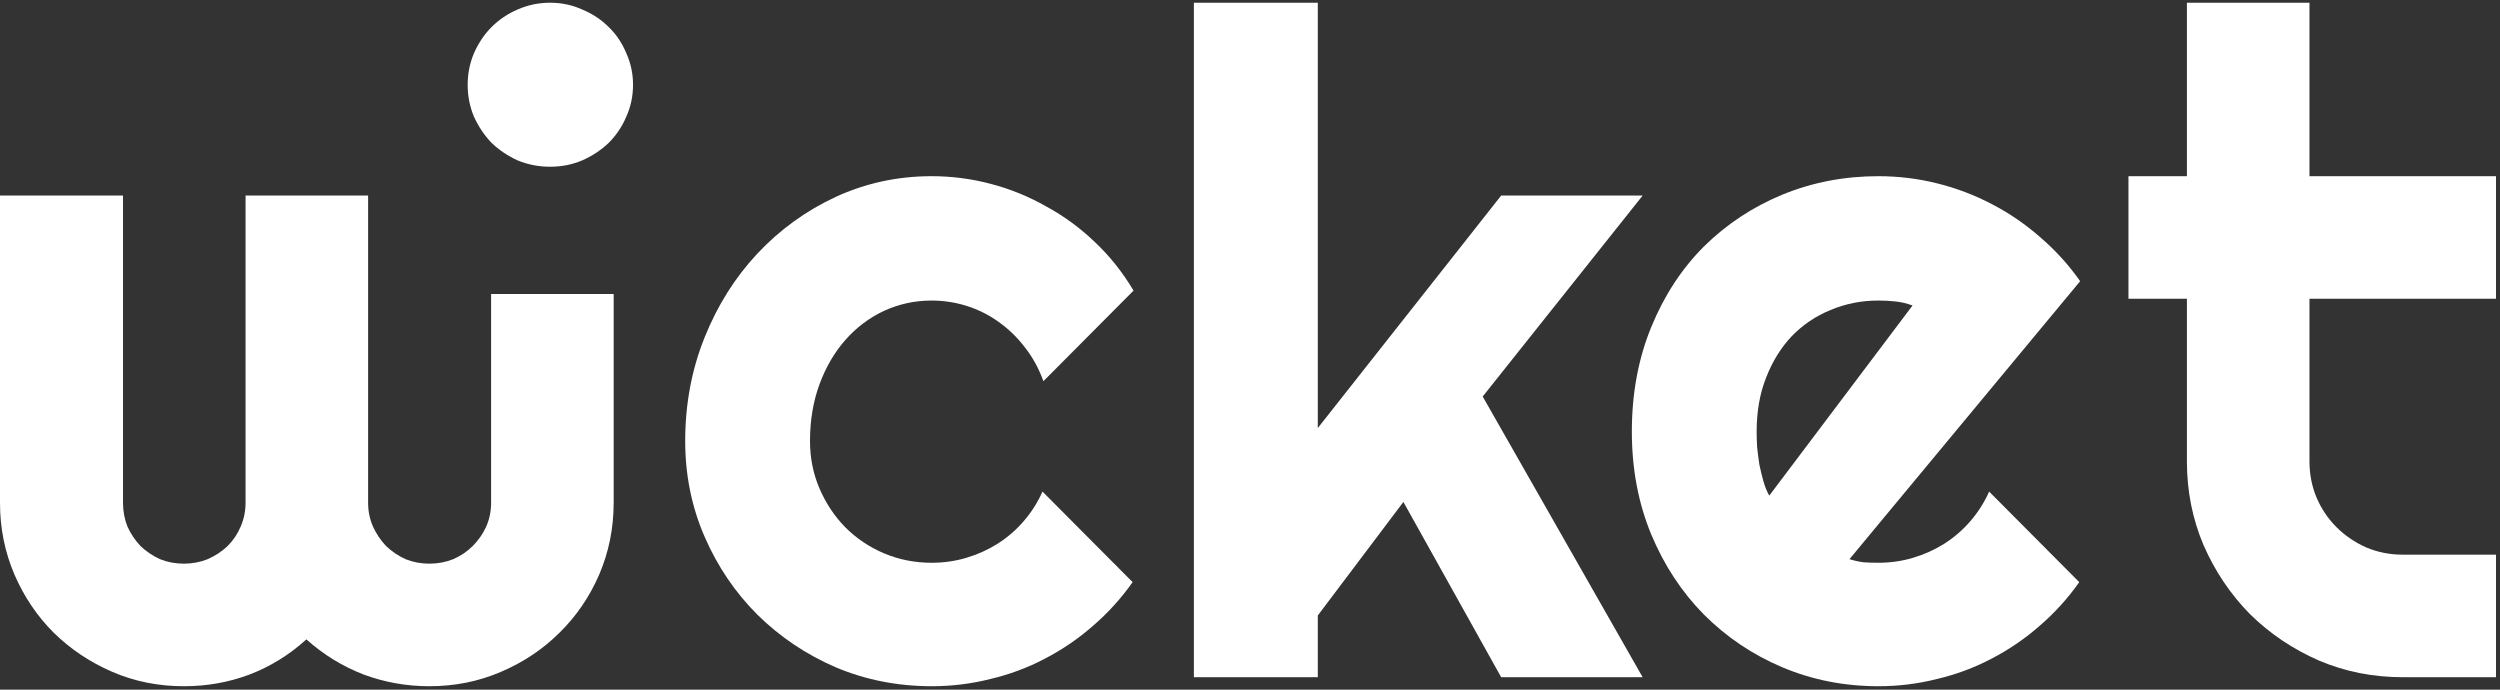 <svg width="406" height="112" viewBox="0 0 406 112" fill="none" xmlns="http://www.w3.org/2000/svg">
<rect x="0" y="0" width="406" height="112" fill="#333333" stroke="none"/>
<path d="M99.659 81.662C99.659 85.76 98.878 89.638 97.317 93.296C95.756 96.906 93.61 100.052 90.878 102.735C88.195 105.418 85.024 107.54 81.366 109.101C77.756 110.662 73.878 111.443 69.732 111.443C66.024 111.443 62.463 110.808 59.049 109.54C55.634 108.223 52.537 106.321 49.756 103.833C47.024 106.321 43.951 108.223 40.537 109.54C37.171 110.808 33.61 111.443 29.854 111.443C25.707 111.443 21.829 110.662 18.22 109.101C14.61 107.54 11.439 105.418 8.707 102.735C6.024 100.052 3.902 96.906 2.341 93.296C0.78 89.638 0 85.76 0 81.662V31.76H19.976V81.662C19.976 83.028 20.22 84.321 20.707 85.54C21.244 86.711 21.951 87.76 22.829 88.686C23.756 89.565 24.805 90.272 25.976 90.808C27.195 91.296 28.488 91.54 29.854 91.54C31.22 91.54 32.512 91.296 33.732 90.808C34.951 90.272 36.024 89.565 36.951 88.686C37.878 87.76 38.585 86.711 39.073 85.54C39.61 84.321 39.878 83.028 39.878 81.662V31.76H59.781V81.662C59.781 83.028 60.049 84.321 60.585 85.54C61.122 86.711 61.829 87.76 62.707 88.686C63.634 89.565 64.683 90.272 65.854 90.808C67.073 91.296 68.366 91.54 69.732 91.54C71.098 91.54 72.39 91.296 73.61 90.808C74.829 90.272 75.878 89.565 76.756 88.686C77.683 87.76 78.415 86.711 78.951 85.54C79.488 84.321 79.756 83.028 79.756 81.662V47.744H99.659V81.662Z" fill="white"/>
<path d="M102.805 13.76C102.805 15.613 102.439 17.345 101.707 18.955C101.024 20.565 100.073 21.979 98.854 23.199C97.634 24.369 96.195 25.321 94.537 26.052C92.927 26.735 91.195 27.077 89.341 27.077C87.488 27.077 85.732 26.735 84.073 26.052C82.463 25.321 81.049 24.369 79.829 23.199C78.659 21.979 77.707 20.565 76.976 18.955C76.293 17.345 75.951 15.613 75.951 13.76C75.951 11.955 76.293 10.248 76.976 8.638C77.707 6.979 78.659 5.565 79.829 4.394C81.049 3.174 82.463 2.223 84.073 1.54C85.732 0.808 87.488 0.443 89.341 0.443C91.195 0.443 92.927 0.808 94.537 1.54C96.195 2.223 97.634 3.174 98.854 4.394C100.073 5.565 101.024 6.979 101.707 8.638C102.439 10.248 102.805 11.955 102.805 13.76Z" fill="white"/>
<path d="M184.082 47.199L169.448 61.906C168.716 59.857 167.716 58.028 166.448 56.418C165.18 54.76 163.74 53.37 162.131 52.248C160.57 51.126 158.862 50.272 157.009 49.687C155.155 49.101 153.253 48.809 151.301 48.809C148.57 48.809 145.984 49.37 143.545 50.491C141.155 51.613 139.058 53.199 137.253 55.248C135.497 57.248 134.106 59.638 133.082 62.418C132.058 65.199 131.545 68.272 131.545 71.638C131.545 74.37 132.058 76.93 133.082 79.321C134.106 81.711 135.497 83.808 137.253 85.613C139.058 87.418 141.155 88.833 143.545 89.857C145.984 90.882 148.57 91.394 151.301 91.394C153.253 91.394 155.131 91.126 156.936 90.589C158.74 90.052 160.423 89.296 161.984 88.321C163.594 87.296 165.009 86.077 166.228 84.662C167.497 83.199 168.521 81.589 169.301 79.833L183.936 94.54C182.082 97.174 179.936 99.54 177.497 101.638C175.106 103.735 172.497 105.516 169.667 106.979C166.887 108.443 163.936 109.54 160.814 110.272C157.74 111.052 154.57 111.443 151.301 111.443C145.789 111.443 140.594 110.418 135.716 108.369C130.887 106.272 126.643 103.418 122.984 99.808C119.375 96.199 116.521 91.979 114.423 87.15C112.326 82.321 111.277 77.15 111.277 71.638C111.277 65.638 112.326 60.028 114.423 54.809C116.521 49.589 119.375 45.052 122.984 41.199C126.643 37.296 130.887 34.223 135.716 31.979C140.594 29.735 145.789 28.613 151.301 28.613C154.57 28.613 157.765 29.028 160.887 29.857C164.058 30.686 167.058 31.906 169.887 33.516C172.765 35.077 175.399 37.004 177.789 39.296C180.228 41.589 182.326 44.223 184.082 47.199Z" fill="white"/>
<path d="M214.009 109.979H193.887V0.443H214.009V69.516L243.789 31.76H266.765L240.789 64.394L266.765 109.979H243.789L227.911 81.516L214.009 99.955V109.979Z" fill="white"/>
<path d="M300.353 90.808C301.134 91.052 301.914 91.223 302.695 91.321C303.475 91.37 304.256 91.394 305.036 91.394C306.987 91.394 308.865 91.126 310.67 90.589C312.475 90.052 314.158 89.296 315.719 88.321C317.329 87.296 318.743 86.077 319.963 84.662C321.231 83.199 322.256 81.589 323.036 79.833L337.67 94.54C335.817 97.174 333.67 99.54 331.231 101.638C328.841 103.735 326.231 105.516 323.402 106.979C320.621 108.443 317.67 109.54 314.548 110.272C311.475 111.052 308.304 111.443 305.036 111.443C299.524 111.443 294.329 110.418 289.451 108.369C284.621 106.321 280.378 103.467 276.719 99.808C273.109 96.15 270.256 91.808 268.158 86.784C266.06 81.711 265.012 76.15 265.012 70.101C265.012 63.906 266.06 58.248 268.158 53.126C270.256 48.004 273.109 43.638 276.719 40.028C280.378 36.418 284.621 33.613 289.451 31.613C294.329 29.613 299.524 28.613 305.036 28.613C308.304 28.613 311.5 29.004 314.621 29.784C317.743 30.565 320.695 31.686 323.475 33.15C326.304 34.613 328.939 36.418 331.378 38.565C333.817 40.662 335.963 43.028 337.817 45.662L300.353 90.808ZM310.597 49.613C309.67 49.272 308.743 49.052 307.817 48.955C306.939 48.857 306.012 48.809 305.036 48.809C302.304 48.809 299.719 49.321 297.28 50.345C294.89 51.321 292.792 52.735 290.987 54.589C289.231 56.443 287.841 58.687 286.817 61.321C285.792 63.906 285.28 66.833 285.28 70.101C285.28 70.833 285.304 71.662 285.353 72.589C285.451 73.516 285.573 74.467 285.719 75.443C285.914 76.37 286.134 77.272 286.378 78.15C286.621 79.028 286.939 79.808 287.329 80.491L310.597 49.613Z" fill="white"/>
<path d="M390.204 109.979C385.375 109.979 380.838 109.077 376.594 107.272C372.35 105.418 368.619 102.906 365.399 99.735C362.228 96.516 359.716 92.784 357.862 88.54C356.058 84.296 355.155 79.76 355.155 74.93V48.516H345.662V28.613H355.155V0.443H375.058V28.613H405.35V48.516H375.058V74.93C375.058 77.028 375.448 79.004 376.228 80.857C377.009 82.662 378.082 84.248 379.448 85.613C380.814 86.979 382.423 88.077 384.277 88.906C386.131 89.686 388.106 90.077 390.204 90.077H405.35V109.979H390.204Z" fill="white"/>
</svg>
